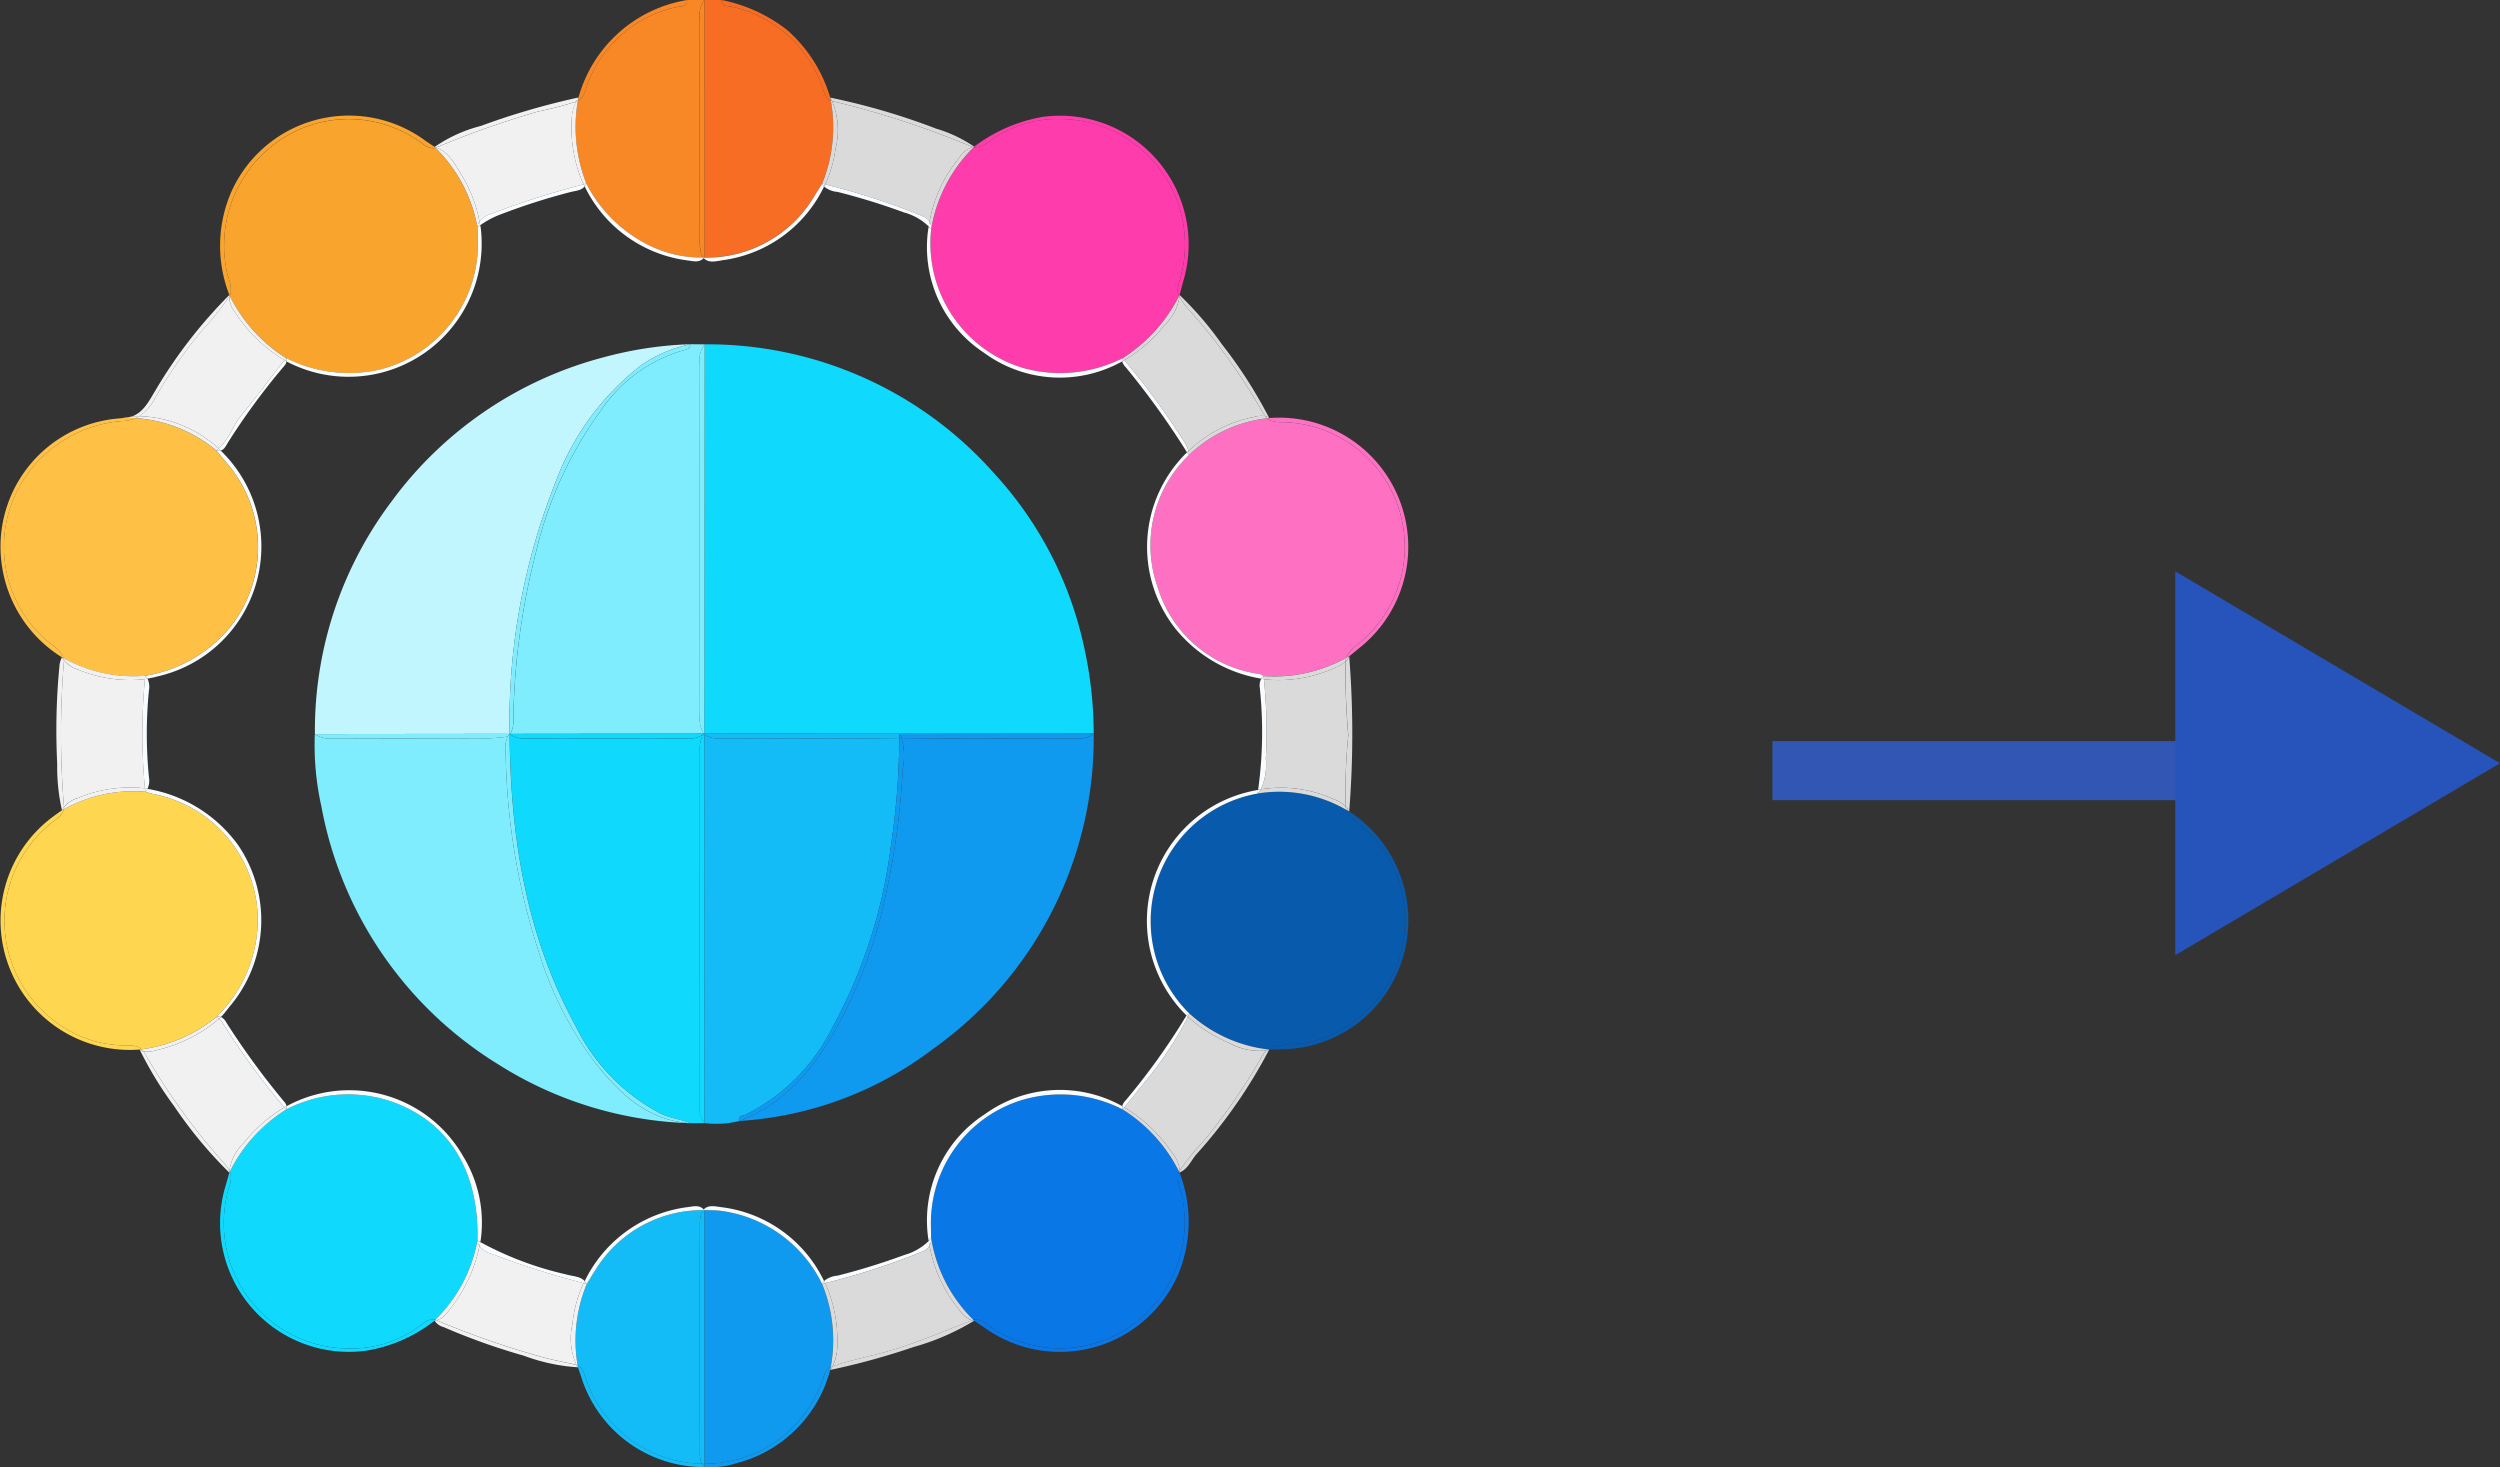 <svg xmlns="http://www.w3.org/2000/svg" xmlns:xlink="http://www.w3.org/1999/xlink" width="169.371" height="99.418" viewBox="0 0 169.371 99.418">
  <rect x="0" y="0" width="169.371" height="99.418" fill="#333333" stroke="none"/>
  <defs>
    <clipPath id="clip-path">
      <rect id="Rectángulo_66647" data-name="Rectángulo 66647" width="95.451" height="99.418" fill="none"/>
    </clipPath>
  </defs>
  <g id="Grupo_217271" data-name="Grupo 217271" transform="translate(-655.274 -5496.387)">
    <g id="Grupo_152913" data-name="Grupo 152913" transform="translate(655.274 5496.387)">
      <g id="Grupo_152912" data-name="Grupo 152912" clip-path="url(#clip-path)">
        <path id="Trazado_179533" data-name="Trazado 179533" d="M191.3,13.331c.193-.295.373-.6.559-.9a10.1,10.1,0,0,0,.59-5.612l-.072-.019c-.377-.268-.416-.715-.572-1.1A8.439,8.439,0,0,0,185.757.455c-.275-.07-.7.049-.711-.455h-1.165q0,8.722,0,17.443a8.483,8.483,0,0,0,7.414-4.112" transform="translate(-136.16)" fill="#f76d24"/>
        <path id="Trazado_179534" data-name="Trazado 179534" d="M189.081.454a8.438,8.438,0,0,1,6.045,5.252c.156.382.2.83.572,1.1l.072.019c-.013-.07-.025-.139-.039-.209a9.748,9.748,0,0,0-2.925-4.588A10.527,10.527,0,0,0,188.37,0c.01.5.436.385.711.455" transform="translate(-139.484 0.001)" fill="#f76d24"/>
        <path id="Trazado_179535" data-name="Trazado 179535" d="M157.1.477a8.336,8.336,0,0,0-6.15,5.482,1.562,1.562,0,0,1-.461.832c-.031.015-.064.026-.1.04a10.468,10.468,0,0,0,.578,5.607,9.48,9.48,0,0,0,4.353,4.231,7.992,7.992,0,0,0,3.571.776,1.018,1.018,0,0,1-.133-.214,3.463,3.463,0,0,1-.107-1.056q-.007-7.4,0-14.794A1.91,1.91,0,0,1,158.967,0H157.8c0,.494-.428.412-.7.477" transform="translate(-111.246)" fill="#f88725"/>
        <path id="Trazado_179536" data-name="Trazado 179536" d="M150.886,6.606c-.016.075-.028.149-.042.224.032-.014.065-.025.1-.04a1.563,1.563,0,0,0,.461-.832,8.336,8.336,0,0,1,6.15-5.481c.273-.066.7.017.7-.477a9.18,9.18,0,0,0-7.367,6.606" transform="translate(-111.696)" fill="#f88725"/>
        <path id="Trazado_179537" data-name="Trazado 179537" d="M182.669,1.38q-.009,7.4,0,14.795a3.462,3.462,0,0,0,.107,1.056,1.017,1.017,0,0,0,.133.214h.074L182.98,0a1.91,1.91,0,0,0-.311,1.38" transform="translate(-135.259)" fill="#f88725"/>
        <path id="Trazado_179538" data-name="Trazado 179538" d="M242.994,38.55h0a8.817,8.817,0,0,0,6.305,9.409,9.423,9.423,0,0,0,6.676-.689,10.726,10.726,0,0,0,3.816-4.213c-.023-.045-.049-.088-.07-.135a1.861,1.861,0,0,1,.121-.947,8.493,8.493,0,0,0-7.963-10.9,7.829,7.829,0,0,0-4.682,1.327,2.44,2.44,0,0,1-1.294.607l-.044-.019a10.083,10.083,0,0,0-2.866,5.555" transform="translate(-179.91 -23.009)" fill="#fe3cac"/>
        <path id="Trazado_179539" data-name="Trazado 179539" d="M254.165,32.364a2.442,2.442,0,0,0,1.294-.607,7.831,7.831,0,0,1,4.682-1.327,8.493,8.493,0,0,1,7.963,10.9,1.865,1.865,0,0,0-.121.947c.02.047.047.09.069.135.011-.021.023-.04.033-.062h0c.092-.342.178-.685.276-1.025a8.719,8.719,0,0,0-9.548-11.047,10.725,10.725,0,0,0-4.645,2.02c-.017.017-.031.034-.048.051l.044.019" transform="translate(-188.171 -22.36)" fill="#fe3cac"/>
        <path id="Trazado_179540" data-name="Trazado 179540" d="M302.934,111.692h0a8.471,8.471,0,0,0-2.113,8.938,8.38,8.38,0,0,0,6.926,5.888.91.91,0,0,1,.249.138h0a10.1,10.1,0,0,0,5.6-1.236,2.128,2.128,0,0,1,.767-.908,8.441,8.441,0,0,0-5.176-15.056,2,2,0,0,1-.758-.125,1.174,1.174,0,0,1-.179-.141,9.113,9.113,0,0,0-5.318,2.5h0" transform="translate(-222.392 -80.854)" fill="#fe70c2"/>
        <path id="Trazado_179541" data-name="Trazado 179541" d="M331.016,109.261a1.991,1.991,0,0,0,.758.124,8.441,8.441,0,0,1,5.176,15.056,2.129,2.129,0,0,0-.767.908c.064-.035.129-.065.193-.1h0c.249-.2.5-.4.747-.608a8.748,8.748,0,0,0-6.159-15.536l-.127.017a1.185,1.185,0,0,0,.179.141" transform="translate(-244.977 -80.783)" fill="#fe70c2"/>
        <path id="Trazado_179542" data-name="Trazado 179542" d="M256.017,286.689h0a9.231,9.231,0,0,0-6.763-.659,8.723,8.723,0,0,0-6.231,8.593q.007.387.013.774h0a9.985,9.985,0,0,0,2.851,5.54l.045-.018c.434-.06.721.227,1.039.441a8.379,8.379,0,0,0,9.869-.2,8.611,8.611,0,0,0,3.129-8.875,2.77,2.77,0,0,1-.211-1.228c.024-.052.052-.1.078-.151a10.514,10.514,0,0,0-3.819-4.22" transform="translate(-179.952 -211.524)" fill="#0a77e7"/>
        <path id="Trazado_179543" data-name="Trazado 179543" d="M268.013,305.891c-.026.05-.055.1-.078.151a2.766,2.766,0,0,0,.211,1.228,8.611,8.611,0,0,1-3.129,8.874,8.378,8.378,0,0,1-9.869.2c-.317-.214-.605-.5-1.039-.441l-.045.017.061.063h0c.267.178.538.351.8.535a8.744,8.744,0,0,0,13.063-3.77,9.281,9.281,0,0,0,.052-6.8h0c-.009-.018-.02-.035-.029-.053" transform="translate(-188.129 -226.505)" fill="#0a77e7"/>
        <path id="Trazado_179544" data-name="Trazado 179544" d="M62.719,47.272a9.45,9.45,0,0,0,6.285.8,8.766,8.766,0,0,0,6.713-8.4c0-.418-.017-.837-.027-1.255h0a10.113,10.113,0,0,0-2.847-5.383l-.041.017c-.434.058-.722-.229-1.039-.443a8.334,8.334,0,0,0-9.875.207A8.614,8.614,0,0,0,58.773,41.7a2.591,2.591,0,0,1,.2,1.229c-.021.043-.047.083-.069.126a10.48,10.48,0,0,0,3.814,4.219" transform="translate(-43.342 -23.016)" fill="#f9a42d"/>
        <path id="Trazado_179545" data-name="Trazado 179545" d="M58.167,42.242a2.6,2.6,0,0,0-.2-1.229,8.613,8.613,0,0,1,3.115-8.889,8.334,8.334,0,0,1,9.875-.207c.318.214.606.5,1.039.443l.041-.017c-.019-.019-.035-.039-.054-.057h0c-.24-.161-.484-.317-.718-.486a8.728,8.728,0,0,0-13.1,3.625,9.166,9.166,0,0,0-.091,6.89c.009.018.019.035.028.052.023-.042.048-.082.069-.125" transform="translate(-42.535 -22.331)" fill="#f9a42d"/>
        <path id="Trazado_179546" data-name="Trazado 179546" d="M10.6,126.6h0a9.41,9.41,0,0,0,5.688-3.22,8.714,8.714,0,0,0-.2-11.235c-.232-.269-.458-.543-.687-.814h0a9.562,9.562,0,0,0-5.462-2.191,2.372,2.372,0,0,1-.93.2,8.781,8.781,0,0,0-6.392,3.591,8.416,8.416,0,0,0,1.259,11.238c.424.374,1,.635,1.19,1.234a9.7,9.7,0,0,0,5.529,1.2" transform="translate(-0.763 -80.815)" fill="#fec045"/>
        <path id="Trazado_179547" data-name="Trazado 179547" d="M4.405,125.136c-.193-.6-.766-.86-1.19-1.234a8.417,8.417,0,0,1-1.259-11.238,8.78,8.78,0,0,1,6.392-3.59,2.378,2.378,0,0,0,.93-.2c-.286-.016-.577-.018-.873-.005a2.008,2.008,0,0,0,.566-.088c-.186.022-.374.049-.566.088-.1.01-.192.022-.288.03a8.71,8.71,0,0,0-7.925,9.716,8.807,8.807,0,0,0,4.1,6.465h0c.037.021.074.038.111.058" transform="translate(-0.096 -80.548)" fill="#fec045"/>
        <path id="Trazado_179548" data-name="Trazado 179548" d="M15.529,221.875a9.263,9.263,0,0,0,2.815-6.783,8.749,8.749,0,0,0-7.077-8.336c-.186-.035-.365-.1-.547-.153A9.681,9.681,0,0,0,5.2,207.794c-.106.453-.515.66-.833.924a8.489,8.489,0,0,0,.194,13.408,7.851,7.851,0,0,0,4.868,1.662,2.017,2.017,0,0,1,.856.126.861.861,0,0,1,.187.142,10.139,10.139,0,0,0,5.054-2.18h0" transform="translate(-0.88 -152.964)" fill="#fed64f"/>
        <path id="Trazado_179549" data-name="Trazado 179549" d="M9.594,227.531a.866.866,0,0,0-.186-.142,2.015,2.015,0,0,0-.856-.126A7.853,7.853,0,0,1,3.684,225.6a8.489,8.489,0,0,1-.194-13.408c.318-.264.727-.472.833-.924-.041.023-.083.042-.124.066h0c-.21.15-.424.295-.629.451a8.758,8.758,0,0,0,5.893,15.761l.131-.016" transform="translate(0 -156.441)" fill="#fed64f"/>
        <path id="Trazado_179550" data-name="Trazado 179550" d="M307.642,206.775h0a8.781,8.781,0,0,0-4.621,14.913,9.584,9.584,0,0,0,5.271,2.42,1.206,1.206,0,0,1,.161-.135,14.018,14.018,0,0,1,2.294-.267,8.412,8.412,0,0,0,6.86-8.332,8.079,8.079,0,0,0-2.948-6.382c-.377-.329-.835-.6-1.006-1.106a9.034,9.034,0,0,0-6.011-1.111" transform="translate(-222.435 -153.016)" fill="#085aad"/>
        <path id="Trazado_179551" data-name="Trazado 179551" d="M337.192,212.533a8.079,8.079,0,0,1,2.949,6.382,8.413,8.413,0,0,1-6.86,8.332,14.017,14.017,0,0,0-2.294.267,1.224,1.224,0,0,0-.161.135c.044.005.085.015.129.019.257-.007.515-.017.772-.02a8.665,8.665,0,0,0,8.2-5.945,8.8,8.8,0,0,0-3.56-10.176c-.062-.035-.123-.067-.185-.1.171.51.629.776,1.006,1.105" transform="translate(-244.968 -156.558)" fill="#085aad"/>
        <path id="Trazado_179552" data-name="Trazado 179552" d="M75.7,295.549c.1-4.612-1.848-7.877-5.583-9.31a9.15,9.15,0,0,0-7.387.455,10.456,10.456,0,0,0-3.807,4.206,1.331,1.331,0,0,1,.06.139,1.877,1.877,0,0,1-.122.948,8.49,8.49,0,0,0,7.979,10.893,7.75,7.75,0,0,0,4.841-1.451c.335-.24.644-.559,1.116-.511l.051.021a10.093,10.093,0,0,0,2.851-5.391" transform="translate(-43.353 -211.525)" fill="#0fdafe"/>
        <path id="Trazado_179553" data-name="Trazado 179553" d="M71.972,315.869c-.472-.049-.781.271-1.115.511a7.753,7.753,0,0,1-4.842,1.451,8.49,8.49,0,0,1-7.979-10.893,1.877,1.877,0,0,0,.122-.948,1.332,1.332,0,0,0-.06-.139c-.011.023-.024.043-.035.066-.087.31-.171.621-.262.929a8.722,8.722,0,0,0,9.536,11.135,10.109,10.109,0,0,0,4.634-2.036h0c.018-.018.034-.037.052-.055l-.051-.021" transform="translate(-42.527 -226.475)" fill="#0fdafe"/>
        <path id="Trazado_179554" data-name="Trazado 179554" d="M191.859,320.907h0a8.926,8.926,0,0,0-6.82-4.953c-.378-.054-.767-.037-1.15-.053q0,8.593,0,17.187a8.453,8.453,0,0,0,7.975-5.6c.132-.322.179-.691.487-.922l.094-.033a10.045,10.045,0,0,0-.587-5.622" transform="translate(-136.166 -233.918)" fill="#0f99ef"/>
        <path id="Trazado_179555" data-name="Trazado 179555" d="M192.352,356.883c-.309.23-.356.6-.487.922a8.453,8.453,0,0,1-7.975,5.6v.221a5.693,5.693,0,0,0,2.193-.263,8.85,8.85,0,0,0,6.33-6.318c.014-.067.021-.133.033-.2l-.095.033" transform="translate(-136.166 -264.239)" fill="#0f99ef"/>
        <path id="Trazado_179556" data-name="Trazado 179556" d="M158.662,316.915a2.721,2.721,0,0,1,.09-.766.983.983,0,0,1,.135-.235,8.51,8.51,0,0,0-7.335,4.107c-.193.295-.371.6-.556.9a10.039,10.039,0,0,0-.615,5.5h0c.387.208.443.612.576.972a8.463,8.463,0,0,0,7.843,5.7,1.819,1.819,0,0,1-.137-.857q-.019-7.658,0-15.317" transform="translate(-111.248 -233.927)" fill="#13bcf6"/>
        <path id="Trazado_179557" data-name="Trazado 179557" d="M151.366,357.37c-.132-.359-.189-.764-.576-.972h0c.008.046.012.092.021.138h0c.072.213.15.423.216.637a8.709,8.709,0,0,0,8.354,6.123.906.906,0,0,1-.171-.23,8.463,8.463,0,0,1-7.843-5.7" transform="translate(-111.656 -263.904)" fill="#13bcf6"/>
        <path id="Trazado_179558" data-name="Trazado 179558" d="M182.9,315.905a.983.983,0,0,0-.135.236,2.708,2.708,0,0,0-.09.766q-.018,7.658,0,15.317a1.821,1.821,0,0,0,.137.857c.053,0,.1.008.156.01h.014V315.9l-.084,0" transform="translate(-135.26 -233.918)" fill="#13bcf6"/>
        <path id="Trazado_179559" data-name="Trazado 179559" d="M183.388,382.1c-.053,0-.1-.007-.156-.01a.912.912,0,0,0,.171.23V382.1h-.014" transform="translate(-135.679 -282.93)" fill="#13bcf6"/>
        <path id="Trazado_179560" data-name="Trazado 179560" d="M41.7,87.712l.031.033c.7-.584.934-1.5,1.5-2.185,1.017-1.241,1.979-2.528,2.961-3.8a10.129,10.129,0,0,1-3.3-3.17,1.89,1.89,0,0,1-.447-1.121,20.621,20.621,0,0,1-1.913,2.372,32.714,32.714,0,0,0-3.073,4.434,3.213,3.213,0,0,1-1.1,1.281A8.438,8.438,0,0,1,41.7,87.712" transform="translate(-26.922 -57.366)" fill="#f1f1f1"/>
        <path id="Trazado_179561" data-name="Trazado 179561" d="M35.861,83.93A32.715,32.715,0,0,1,38.935,79.5a20.659,20.659,0,0,0,1.913-2.372.985.985,0,0,1,.01-.122,32.549,32.549,0,0,0-5.035,6.515c-.438.73-.817,1.481-1.624,1.732.189-.022.376-.034.56-.038a3.212,3.212,0,0,0,1.1-1.281" transform="translate(-25.324 -57.019)" fill="#f1f1f1"/>
        <path id="Trazado_179562" data-name="Trazado 179562" d="M60.262,78.4a10.126,10.126,0,0,0,3.3,3.17l.108-.14a10.48,10.48,0,0,1-3.814-4.219l-.038.069a1.888,1.888,0,0,0,.447,1.121" transform="translate(-44.29 -57.169)" fill="#f1f1f1"/>
        <path id="Trazado_179563" data-name="Trazado 179563" d="M59.856,77.056c-.009-.018-.019-.035-.028-.052a1.037,1.037,0,0,0-.01.121l.038-.069" transform="translate(-44.294 -57.02)" fill="#f1f1f1"/>
        <path id="Trazado_179564" data-name="Trazado 179564" d="M40.842,110.948h0a2.105,2.105,0,0,0,.167-.136l-.031-.033a8.437,8.437,0,0,0-5.344-2.154,2.127,2.127,0,0,1-.254.132,9.562,9.562,0,0,1,5.462,2.191h0" transform="translate(-26.198 -80.433)" fill="#f1f1f1"/>
        <path id="Trazado_179565" data-name="Trazado 179565" d="M32.892,108.764a2.07,2.07,0,0,0,.253-.132c-.184,0-.37.016-.56.038a1.989,1.989,0,0,1-.566.088q.443-.018.873.005" transform="translate(-23.709 -80.439)" fill="#f1f1f1"/>
        <path id="Trazado_179566" data-name="Trazado 179566" d="M216.111,29.617a8.8,8.8,0,0,1-.653,2.317c-.016.032-.033.063-.049.094a48.341,48.341,0,0,1,6.557,2.131,1.109,1.109,0,0,1,.516.389,9.359,9.359,0,0,1,1.979-4.284,1.835,1.835,0,0,1,.929-.771,62.212,62.212,0,0,0-9.507-3.112,5.186,5.186,0,0,1,.228,3.235" transform="translate(-159.505 -19.535)" fill="#dadada"/>
        <path id="Trazado_179567" data-name="Trazado 179567" d="M226.373,28.828a1.077,1.077,0,0,1,.113-.023,9.23,9.23,0,0,0-2.58-1.222,45.9,45.9,0,0,0-7.17-2.1c.047.077.09.155.13.233a62.274,62.274,0,0,1,9.507,3.111" transform="translate(-160.488 -18.87)" fill="#dadada"/>
        <path id="Trazado_179568" data-name="Trazado 179568" d="M214.818,31.961c.016-.032.033-.062.049-.094a8.8,8.8,0,0,0,.653-2.317,5.187,5.187,0,0,0-.228-3.235l-.091-.023a10.1,10.1,0,0,1-.59,5.612l.207.058" transform="translate(-158.914 -19.468)" fill="#dadada"/>
        <path id="Trazado_179569" data-name="Trazado 179569" d="M216.865,25.717c-.04-.078-.082-.156-.13-.233.014.07.026.14.039.209l.091.024" transform="translate(-160.487 -18.87)" fill="#dadada"/>
        <path id="Trazado_179570" data-name="Trazado 179570" d="M244.644,39.142a9.359,9.359,0,0,0-1.979,4.284.821.821,0,0,1,.107.528h0a10.086,10.086,0,0,1,2.866-5.555l-.066-.028a1.838,1.838,0,0,0-.929.771" transform="translate(-179.688 -28.413)" fill="#dadada"/>
        <path id="Trazado_179571" data-name="Trazado 179571" d="M253.935,38.333c.017-.017.031-.034.048-.051a.959.959,0,0,0-.113.023l.066.028" transform="translate(-187.984 -28.347)" fill="#dadada"/>
        <path id="Trazado_179572" data-name="Trazado 179572" d="M293.533,81.739a50.57,50.57,0,0,1,3.955,5.378,2.553,2.553,0,0,1,.386.779,8.8,8.8,0,0,1,4.355-2.287,1.871,1.871,0,0,1,.849-.075,4.963,4.963,0,0,1-.39-.618A40.312,40.312,0,0,0,298,78.431a4.971,4.971,0,0,1-.739-.995,3.3,3.3,0,0,1-.994,1.913,10.1,10.1,0,0,1-2.734,2.39" transform="translate(-217.354 -57.34)" fill="#dadada"/>
        <path id="Trazado_179573" data-name="Trazado 179573" d="M308.635,78.118a40.312,40.312,0,0,1,4.689,6.484,4.938,4.938,0,0,0,.39.619.774.774,0,0,1,.263.127,31.27,31.27,0,0,0-3.208-5,22.7,22.7,0,0,0-2.864-3.335c0,.038-.006.073-.009.109a4.991,4.991,0,0,0,.739,1" transform="translate(-227.99 -57.027)" fill="#dadada"/>
        <path id="Trazado_179574" data-name="Trazado 179574" d="M293.1,81.465h0l.112.138a10.113,10.113,0,0,0,2.734-2.39,3.306,3.306,0,0,0,.994-1.913l-.024-.048a10.722,10.722,0,0,1-3.816,4.213" transform="translate(-217.034 -57.203)" fill="#dadada"/>
        <path id="Trazado_179575" data-name="Trazado 179575" d="M307.827,77.124c0-.037.009-.072.009-.109-.011.021-.023.04-.034.062l.025.048" transform="translate(-227.92 -57.028)" fill="#dadada"/>
        <path id="Trazado_179576" data-name="Trazado 179576" d="M314.617,108.632a8.8,8.8,0,0,0-4.355,2.287,1.032,1.032,0,0,1,.022.282h0a9.11,9.11,0,0,1,5.317-2.5,1.45,1.45,0,0,1-.136-.144,1.877,1.877,0,0,0-.849.075" transform="translate(-229.742 -80.364)" fill="#dadada"/>
        <path id="Trazado_179577" data-name="Trazado 179577" d="M330.45,108.782l.127-.017a.77.77,0,0,0-.263-.127,1.444,1.444,0,0,0,.135.144" transform="translate(-244.591 -80.444)" fill="#dadada"/>
        <path id="Trazado_179578" data-name="Trazado 179578" d="M300.636,267.227a10.022,10.022,0,0,1-2.808-1.777,24.506,24.506,0,0,1-3.223,4.782c-.356.456-.722.9-1.085,1.356a10.193,10.193,0,0,1,3.244,3.088,2.064,2.064,0,0,1,.5,1.2,13.4,13.4,0,0,1,1.54-1.9,41.708,41.708,0,0,0,3.912-5.626,3.532,3.532,0,0,1,.4-.615,4.288,4.288,0,0,1-2.485-.505" transform="translate(-217.345 -196.56)" fill="#dadada"/>
        <path id="Trazado_179579" data-name="Trazado 179579" d="M313.381,274.684a41.727,41.727,0,0,1-3.912,5.626,13.38,13.38,0,0,0-1.54,1.9,1.152,1.152,0,0,1-.007.122c.577-.24.785-.833,1.161-1.256a34.214,34.214,0,0,0,4.912-7.072,2.058,2.058,0,0,1-.209.061,3.525,3.525,0,0,0-.4.615" transform="translate(-228.009 -202.896)" fill="#dadada"/>
        <path id="Trazado_179580" data-name="Trazado 179580" d="M296.449,292.191a10.2,10.2,0,0,0-3.244-3.088l-.11.137a10.516,10.516,0,0,1,3.819,4.22c.012-.023.023-.046.036-.069a2.066,2.066,0,0,0-.5-1.2" transform="translate(-217.03 -214.074)" fill="#dadada"/>
        <path id="Trazado_179581" data-name="Trazado 179581" d="M307.811,305.7c.009.018.02.035.029.053a1.142,1.142,0,0,0,.007-.122l-.036.069" transform="translate(-227.927 -226.31)" fill="#dadada"/>
        <path id="Trazado_179582" data-name="Trazado 179582" d="M310.222,264.61c-.032.074-.069.145-.1.218a10.013,10.013,0,0,0,2.808,1.777,4.284,4.284,0,0,0,2.485.505c.025-.028.053-.055.08-.081a9.585,9.585,0,0,1-5.271-2.42" transform="translate(-229.636 -195.938)" fill="#dadada"/>
        <path id="Trazado_179583" data-name="Trazado 179583" d="M330.516,274.013a2.065,2.065,0,0,0,.209-.061c-.044,0-.085-.014-.129-.019-.027.026-.055.053-.08.081" transform="translate(-244.739 -202.84)" fill="#dadada"/>
        <path id="Trazado_179584" data-name="Trazado 179584" d="M224.455,329.516a9.353,9.353,0,0,1-1.979-4.29,1.049,1.049,0,0,1-.508.4,48.493,48.493,0,0,1-6.565,2.13c.015.031.032.06.048.091a9.6,9.6,0,0,1,.778,4.049,3.318,3.318,0,0,1-.325,1.5c1.385-.491,2.84-.729,4.242-1.168,1.772-.555,3.472-1.286,5.2-1.951a1.838,1.838,0,0,1-.889-.755" transform="translate(-159.5 -240.822)" fill="#dadada"/>
        <path id="Trazado_179585" data-name="Trazado 179585" d="M221.131,346.619c-1.4.439-2.857.677-4.242,1.168a1.918,1.918,0,0,1-.155.243,48.624,48.624,0,0,0,5.64-1.551,16.308,16.308,0,0,0,4.109-1.783.982.982,0,0,1-.152-.028c-1.727.665-3.427,1.4-5.2,1.951" transform="translate(-160.486 -255.219)" fill="#dadada"/>
        <path id="Trazado_179586" data-name="Trazado 179586" d="M242.767,323.186a.9.9,0,0,1-.108.529,9.356,9.356,0,0,0,1.979,4.29,1.837,1.837,0,0,0,.89.755l.091-.035a9.983,9.983,0,0,1-2.851-5.54" transform="translate(-179.683 -239.312)" fill="#dadada"/>
        <path id="Trazado_179587" data-name="Trazado 179587" d="M253.8,344.532l-.091.035a.95.95,0,0,0,.152.028l-.061-.063" transform="translate(-187.868 -255.118)" fill="#dadada"/>
        <path id="Trazado_179588" data-name="Trazado 179588" d="M214.856,335.055c-.015-.031-.032-.06-.047-.091l-.208.058a10.045,10.045,0,0,1,.587,5.622l.122-.043a3.318,3.318,0,0,0,.325-1.5,9.6,9.6,0,0,0-.778-4.049" transform="translate(-158.906 -248.033)" fill="#dadada"/>
        <path id="Trazado_179589" data-name="Trazado 179589" d="M216.766,356.728c-.012.067-.02.133-.033.2a1.948,1.948,0,0,0,.156-.243l-.122.043" transform="translate(-160.486 -264.117)" fill="#dadada"/>
        <path id="Trazado_179590" data-name="Trazado 179590" d="M46.986,271.961a50.054,50.054,0,0,1-4.14-5.661,1.243,1.243,0,0,0-.283-.345c-.011.009-.019.02-.03.029a10.041,10.041,0,0,1-4.242,2.109,1.905,1.905,0,0,1-.85.07,2.021,2.021,0,0,1,.14.213,43.368,43.368,0,0,0,5.242,7.272,2.988,2.988,0,0,1,.444.6,3.246,3.246,0,0,1,.986-1.9,10.06,10.06,0,0,1,2.733-2.39" transform="translate(-27.723 -196.934)" fill="#f1f1f1"/>
        <path id="Trazado_179591" data-name="Trazado 179591" d="M42.1,281.6a43.354,43.354,0,0,1-5.242-7.272,1.985,1.985,0,0,0-.141-.213.767.767,0,0,1-.254-.123,24.942,24.942,0,0,0,2.345,3.848,28.924,28.924,0,0,0,3.728,4.487c0-.044.006-.085.008-.128a3,3,0,0,0-.444-.6" transform="translate(-26.999 -202.883)" fill="#f1f1f1"/>
        <path id="Trazado_179592" data-name="Trazado 179592" d="M37.94,267.777a10.041,10.041,0,0,0,4.242-2.109c.011-.009.02-.019.03-.029a.677.677,0,0,0-.19-.11h0a10.138,10.138,0,0,1-5.054,2.18,1.174,1.174,0,0,1,.122.139,1.909,1.909,0,0,0,.85-.07" transform="translate(-27.374 -196.618)" fill="#f1f1f1"/>
        <path id="Trazado_179593" data-name="Trazado 179593" d="M36.592,273.929l-.131.016a.763.763,0,0,0,.254.123,1.149,1.149,0,0,0-.122-.139" transform="translate(-26.999 -202.838)" fill="#f1f1f1"/>
        <path id="Trazado_179594" data-name="Trazado 179594" d="M63.726,289.239h0l-.115-.142a10.065,10.065,0,0,0-2.733,2.39,3.245,3.245,0,0,0-.986,1.9c.01.02.017.042.027.063a10.456,10.456,0,0,1,3.807-4.206" transform="translate(-44.349 -214.07)" fill="#f1f1f1"/>
        <path id="Trazado_179595" data-name="Trazado 179595" d="M59.869,305.609c0,.043-.009.084-.008.128.011-.022.024-.043.035-.066-.009-.021-.017-.042-.027-.063" transform="translate(-44.326 -226.296)" fill="#f1f1f1"/>
        <path id="Trazado_179596" data-name="Trazado 179596" d="M123.136,330.6a8.913,8.913,0,0,1,.711-2.7c.017-.034.035-.066.052-.1a59.026,59.026,0,0,1-6.219-1.98,1.631,1.631,0,0,1-.837-.536,10,10,0,0,1-1.879,4.114c-.286.368-.539.8-1.037.91a58.965,58.965,0,0,0,7.226,2.516c.75.2,1.511.336,2.264.516a4.3,4.3,0,0,1-.281-2.742" transform="translate(-84.36 -240.869)" fill="#f1f1f1"/>
        <path id="Trazado_179597" data-name="Trazado 179597" d="M120.8,347.162a58.919,58.919,0,0,1-7.226-2.516,1.053,1.053,0,0,1-.123.026,1.033,1.033,0,0,0,.615.44,43.522,43.522,0,0,0,5.442,1.94,12.722,12.722,0,0,0,3.654.782c-.035-.051-.067-.1-.1-.156-.753-.18-1.515-.318-2.264-.516" transform="translate(-84.009 -255.202)" fill="#f1f1f1"/>
        <path id="Trazado_179598" data-name="Trazado 179598" d="M114.76,328.273a10,10,0,0,0,1.879-4.114.909.909,0,0,1-.136-.4h0a10.091,10.091,0,0,1-2.851,5.391l.071.029c.5-.115.751-.542,1.037-.91" transform="translate(-84.157 -239.739)" fill="#f1f1f1"/>
        <path id="Trazado_179599" data-name="Trazado 179599" d="M113.5,344.535c-.018.018-.034.037-.052.055a1.056,1.056,0,0,0,.123-.026l-.071-.029" transform="translate(-84.009 -255.12)" fill="#f1f1f1"/>
        <path id="Trazado_179600" data-name="Trazado 179600" d="M150.128,335.043l-.21-.058c-.017.034-.036.066-.052.1a8.919,8.919,0,0,0-.711,2.7,4.3,4.3,0,0,0,.281,2.742l.077.018a10.039,10.039,0,0,1,.615-5.5" transform="translate(-110.38 -248.049)" fill="#f1f1f1"/>
        <path id="Trazado_179601" data-name="Trazado 179601" d="M150.571,356.349l-.077-.018c.03.052.062.1.1.156h0c-.009-.046-.013-.092-.021-.138" transform="translate(-111.437 -263.855)" fill="#f1f1f1"/>
        <path id="Trazado_179602" data-name="Trazado 179602" d="M115.606,31.561a9.211,9.211,0,0,1,1.175,3.083,1.623,1.623,0,0,1,.837-.536,58.937,58.937,0,0,1,6.22-1.981c-.017-.035-.036-.067-.053-.1a9.481,9.481,0,0,1-.762-4.232,3.209,3.209,0,0,1,.3-1.271,24.223,24.223,0,0,1-2.561.669,62.06,62.06,0,0,0-6.916,2.443c.918.329,1.295,1.19,1.764,1.928" transform="translate(-84.297 -19.638)" fill="#f1f1f1"/>
        <path id="Trazado_179603" data-name="Trazado 179603" d="M120.476,26.4a24.224,24.224,0,0,0,2.561-.669,1.935,1.935,0,0,1,.169-.277,50.21,50.21,0,0,0-6.626,1.931,9.668,9.668,0,0,0-3.117,1.418c.036.011.065.028.1.04a62.041,62.041,0,0,1,6.916-2.443" transform="translate(-84.016 -18.849)" fill="#f1f1f1"/>
        <path id="Trazado_179604" data-name="Trazado 179604" d="M149.164,27.643a9.477,9.477,0,0,0,.762,4.232c.017.035.036.068.053.1l.185-.051a10.468,10.468,0,0,1-.578-5.607l-.127.053a3.209,3.209,0,0,0-.3,1.271" transform="translate(-110.439 -19.489)" fill="#f1f1f1"/>
        <path id="Trazado_179605" data-name="Trazado 179605" d="M150.483,25.68c.014-.074.026-.149.042-.224a1.929,1.929,0,0,0-.169.276l.127-.053" transform="translate(-111.335 -18.85)" fill="#f1f1f1"/>
        <path id="Trazado_179606" data-name="Trazado 179606" d="M116.52,43.913h0a.9.9,0,0,1,.135-.391,9.209,9.209,0,0,0-1.175-3.083c-.469-.738-.845-1.6-1.764-1.928l-.044.018a10.116,10.116,0,0,1,2.847,5.383" transform="translate(-84.172 -28.517)" fill="#f1f1f1"/>
        <path id="Trazado_179607" data-name="Trazado 179607" d="M113.561,38.4c-.034-.012-.063-.029-.1-.039.019.018.036.039.055.057l.044-.018" transform="translate(-84.017 -28.405)" fill="#f1f1f1"/>
        <path id="Trazado_179608" data-name="Trazado 179608" d="M334.175,173.08a9.146,9.146,0,0,1-4.783.79l-.039-.008a34.868,34.868,0,0,1,.128,5.391,4.067,4.067,0,0,1-.336,2.07A8.559,8.559,0,0,1,334.1,182a2.221,2.221,0,0,1,.791.467,37.927,37.927,0,0,1,.176-4.8,46.651,46.651,0,0,1-.181-5.016,2.118,2.118,0,0,1-.711.426" transform="translate(-243.724 -127.846)" fill="#dadada"/>
        <path id="Trazado_179609" data-name="Trazado 179609" d="M351.3,176.693a37.982,37.982,0,0,0-.176,4.8,1.142,1.142,0,0,1,.236.347,65.824,65.824,0,0,0,0-10.506h0a1.1,1.1,0,0,1-.237.343,46.641,46.641,0,0,0,.181,5.016" transform="translate(-259.954 -126.869)" fill="#dadada"/>
        <path id="Trazado_179610" data-name="Trazado 179610" d="M329.858,172.961h0c.009.071.015.143.023.214l.039.008a9.144,9.144,0,0,0,4.783-.79,2.118,2.118,0,0,0,.711-.426c0-.033,0-.067.008-.1a1.094,1.094,0,0,1,.036-.141,10.1,10.1,0,0,1-5.6,1.236" transform="translate(-244.252 -127.158)" fill="#dadada"/>
        <path id="Trazado_179611" data-name="Trazado 179611" d="M351.275,171.576c0,.033,0,.067-.008.1a1.107,1.107,0,0,0,.236-.343c-.063.036-.128.066-.192.1a1.015,1.015,0,0,0-.036.141" transform="translate(-260.105 -126.869)" fill="#dadada"/>
        <path id="Trazado_179612" data-name="Trazado 179612" d="M333.489,206.366a8.559,8.559,0,0,0-4.956-.679,1.778,1.778,0,0,1-.215.281,9.034,9.034,0,0,1,6.011,1.112,1.179,1.179,0,0,1-.039-.122c-.006-.042-.007-.083-.012-.125a2.218,2.218,0,0,0-.79-.467" transform="translate(-243.113 -152.209)" fill="#dadada"/>
        <path id="Trazado_179613" data-name="Trazado 179613" d="M351.3,210.6a1.147,1.147,0,0,0,.039.122c.062.033.124.066.185.1a1.137,1.137,0,0,0-.236-.347c.005.042.006.083.012.125" transform="translate(-260.119 -155.853)" fill="#dadada"/>
        <path id="Trazado_179614" data-name="Trazado 179614" d="M17.022,181.749a9.163,9.163,0,0,1,4.536-.679l.046.009a40.163,40.163,0,0,1,0-7.4l-.035.007a9.164,9.164,0,0,1-4.456-.637,2.027,2.027,0,0,1-.993-.639,59.979,59.979,0,0,0,0,9.932,1.909,1.909,0,0,1,.9-.6" transform="translate(-11.784 -127.669)" fill="#f1f1f1"/>
        <path id="Trazado_179615" data-name="Trazado 179615" d="M15.154,171.8a1.356,1.356,0,0,1-.137-.216,1.736,1.736,0,0,0-.158.453,45.178,45.178,0,0,0-.165,6.763,13.224,13.224,0,0,0,.323,3.149,1.333,1.333,0,0,1,.138-.218,59.92,59.92,0,0,1,0-9.932" transform="translate(-10.818 -127.053)" fill="#f1f1f1"/>
        <path id="Trazado_179616" data-name="Trazado 179616" d="M17.623,172.6a9.163,9.163,0,0,0,4.456.637l.035-.007c.007-.077.012-.154.02-.231a9.7,9.7,0,0,1-5.53-1.2c.01.031.023.058.031.09s0,.045,0,.067a2.027,2.027,0,0,0,.993.639" transform="translate(-12.295 -127.219)" fill="#f1f1f1"/>
        <path id="Trazado_179617" data-name="Trazado 179617" d="M16.32,171.731c-.008-.032-.021-.06-.031-.09-.037-.02-.074-.037-.111-.058a1.355,1.355,0,0,0,.137.216c0-.023,0-.045,0-.067" transform="translate(-11.979 -127.053)" fill="#f1f1f1"/>
        <path id="Trazado_179618" data-name="Trazado 179618" d="M22.173,205.8c-.008-.076-.013-.152-.02-.228l-.046-.009a9.163,9.163,0,0,0-4.536.679,1.906,1.906,0,0,0-.9.6c0,.024,0,.048.005.073s-.013.053-.019.079a9.683,9.683,0,0,1,5.517-1.191" transform="translate(-12.333 -152.163)" fill="#f1f1f1"/>
        <path id="Trazado_179619" data-name="Trazado 179619" d="M16.3,210.835c.006-.027.015-.051.019-.079s0-.049-.005-.073a1.336,1.336,0,0,0-.138.218h0c.041-.024.083-.043.124-.066" transform="translate(-11.979 -156.006)" fill="#f1f1f1"/>
        <path id="Trazado_179620" data-name="Trazado 179620" d="M184.917,53.119a8.924,8.924,0,0,0,6.963-5,.758.758,0,0,1-.131-.2c-.186.3-.366.6-.559.9a8.482,8.482,0,0,1-7.414,4.112c-.013.016-.027.026-.04.04.312.334.764.218,1.181.157" transform="translate(-136.052 -35.479)" fill="#f8fcfe"/>
        <path id="Trazado_179621" data-name="Trazado 179621" d="M159.672,53.139c.361.055.739.144,1.033-.169-.012-.013-.023-.025-.035-.039a7.991,7.991,0,0,1-3.571-.776,9.479,9.479,0,0,1-4.353-4.231.747.747,0,0,1-.113.19,9,9,0,0,0,7.038,5.025" transform="translate(-113.022 -35.487)" fill="#f8fcfe"/>
        <path id="Trazado_179622" data-name="Trazado 179622" d="M183.676,67.212H183.6c.011.014.023.026.035.039.013-.014.027-.024.04-.04" transform="translate(-135.952 -49.769)" fill="#f8fcfe"/>
        <path id="Trazado_179623" data-name="Trazado 179623" d="M242.116,59.413a8.553,8.553,0,0,0,3.792,8.269,8.673,8.673,0,0,0,9.336.6l.028-.015a.374.374,0,0,1,.038-.222,9.422,9.422,0,0,1-6.676.689,8.817,8.817,0,0,1-6.305-9.409h0a2.469,2.469,0,0,0-.164-.2c-.016.095-.035.189-.049.284" transform="translate(-179.244 -43.784)" fill="#f8fcfe"/>
        <path id="Trazado_179624" data-name="Trazado 179624" d="M302.091,118.149a8.942,8.942,0,0,0-.645,11.992,9.464,9.464,0,0,0,5.735,3.286.7.7,0,0,1,.155-.178.918.918,0,0,0-.249-.138,8.38,8.38,0,0,1-6.927-5.888,8.472,8.472,0,0,1,2.113-8.938h0l-.123-.189c-.019.018-.039.035-.058.053" transform="translate(-221.73 -87.447)" fill="#f8fcfe"/>
        <path id="Trazado_179625" data-name="Trazado 179625" d="M255.281,285.633l-.029-.017a8.672,8.672,0,0,0-9.26.552,8.57,8.57,0,0,0-3.865,8.331c.012.091.031.179.045.268a2.326,2.326,0,0,0,.164-.2h0q-.006-.387-.013-.774a8.724,8.724,0,0,1,6.231-8.593,9.23,9.23,0,0,1,6.763.659.374.374,0,0,1-.037-.227" transform="translate(-179.254 -210.694)" fill="#f8fcfe"/>
        <path id="Trazado_179626" data-name="Trazado 179626" d="M74.731,68.049A9.019,9.019,0,0,0,87.855,58.98c-.011-.058-.023-.116-.035-.174-.062.045-.126.086-.186.134.009.418.03.837.027,1.255a8.766,8.766,0,0,1-6.713,8.4,9.449,9.449,0,0,1-6.285-.8.462.462,0,0,1,.037.229l.031.019" transform="translate(-55.286 -43.544)" fill="#f8fcfe"/>
        <path id="Trazado_179627" data-name="Trazado 179627" d="M38.707,132.9a9.028,9.028,0,0,0,4.316-15.308.558.558,0,0,1-.307-.012c.229.271.455.545.686.814a8.714,8.714,0,0,1,.2,11.235,9.41,9.41,0,0,1-5.687,3.22.774.774,0,0,1,.156.194c.215-.045.43-.086.641-.142" transform="translate(-28.072 -87.065)" fill="#f8fcfe"/>
        <path id="Trazado_179628" data-name="Trazado 179628" d="M43.041,221.392c.27-.268.482-.586.73-.874a9.049,9.049,0,0,0,.452-10.747,9.533,9.533,0,0,0-6.156-3.833.775.775,0,0,1-.154.193c.182.052.362.118.547.153a8.75,8.75,0,0,1,7.077,8.336,9.263,9.263,0,0,1-2.815,6.783.439.439,0,0,1,.319-.012" transform="translate(-28.074 -152.493)" fill="#f8fcfe"/>
        <path id="Trazado_179629" data-name="Trazado 179629" d="M306.974,206.212a8.992,8.992,0,0,0-4.832,15.287.5.5,0,0,1,.194-.133,8.781,8.781,0,0,1,4.621-14.913c.011-.081.019-.162.03-.243l-.013,0" transform="translate(-221.75 -152.693)" fill="#f8fcfe"/>
        <path id="Trazado_179630" data-name="Trazado 179630" d="M87.859,294.8a8.58,8.58,0,0,0-1.164-5.591,8.889,8.889,0,0,0-11.963-3.462l-.026.015a.34.34,0,0,1-.041.229,9.149,9.149,0,0,1,7.387-.455c3.736,1.433,5.684,4.7,5.583,9.31.063.043.127.083.191.124.011-.057.024-.113.034-.17" transform="translate(-55.287 -210.821)" fill="#f8fcfe"/>
        <path id="Trazado_179631" data-name="Trazado 179631" d="M191.864,319.942a8.918,8.918,0,0,0-7.007-5.009c-.409-.058-.848-.155-1.141.161.015.015.03.027.045.045.384.016.772,0,1.151.053a8.926,8.926,0,0,1,6.82,4.953h0a.774.774,0,0,1,.133-.2" transform="translate(-136.037 -233.155)" fill="#f8fcfe"/>
        <path id="Trazado_179632" data-name="Trazado 179632" d="M159.672,314.932a9.013,9.013,0,0,0-7.039,5.023.9.9,0,0,1,.137.2c.185-.3.362-.605.556-.9a8.51,8.51,0,0,1,7.335-4.108c.013-.016.025-.033.039-.048-.293-.309-.669-.221-1.028-.166" transform="translate(-113.021 -233.16)" fill="#f8fcfe"/>
        <path id="Trazado_179633" data-name="Trazado 179633" d="M183.6,315.729c-.013.015-.026.031-.039.048l.084,0c-.014-.018-.03-.029-.045-.045" transform="translate(-135.926 -233.79)" fill="#f8fcfe"/>
        <path id="Trazado_179634" data-name="Trazado 179634" d="M57.7,99.593a45.943,45.943,0,0,1,3.634-4.979c.127-.162.314-.31.337-.521-.05-.029-.1-.06-.145-.089-.982,1.27-1.944,2.556-2.961,3.8-.563.687-.8,1.6-1.5,2.185.048.049.093.1.14.148.248-.067.37-.334.493-.542" transform="translate(-42.259 -69.608)" fill="#f8fcfe"/>
        <path id="Trazado_179635" data-name="Trazado 179635" d="M74.354,93.463l-.108.14c.049.029.1.06.145.089a.462.462,0,0,0-.037-.229" transform="translate(-54.977 -69.207)" fill="#f8fcfe"/>
        <path id="Trazado_179636" data-name="Trazado 179636" d="M56.732,117.205c-.047-.049-.092-.1-.14-.148a1.958,1.958,0,0,1-.167.135h0a.561.561,0,0,0,.307.012" transform="translate(-41.781 -86.678)" fill="#f8fcfe"/>
        <path id="Trazado_179637" data-name="Trazado 179637" d="M216.034,48.647a44.956,44.956,0,0,1,4.5,1.392,3.857,3.857,0,0,1,1.677.951c.018-.111.035-.223.057-.333a1.108,1.108,0,0,0-.516-.389,48.341,48.341,0,0,0-6.557-2.131c-.025.049-.051.1-.076.145a1.581,1.581,0,0,0,.918.364" transform="translate(-159.288 -35.645)" fill="#f8fcfe"/>
        <path id="Trazado_179638" data-name="Trazado 179638" d="M214.818,47.972l-.207-.058a.752.752,0,0,0,.131.2c.025-.049.051-.1.076-.145" transform="translate(-158.914 -35.479)" fill="#f8fcfe"/>
        <path id="Trazado_179639" data-name="Trazado 179639" d="M242.611,58.376a.819.819,0,0,0-.107-.528c-.021.11-.038.221-.057.332a2.471,2.471,0,0,1,.164.2" transform="translate(-179.526 -42.835)" fill="#f8fcfe"/>
        <path id="Trazado_179640" data-name="Trazado 179640" d="M293.177,94.48a54.987,54.987,0,0,1,4.166,5.786c.033-.032.067-.061.1-.092a2.545,2.545,0,0,0-.386-.779,50.549,50.549,0,0,0-3.955-5.378c-.051.028-.1.058-.151.085a.8.8,0,0,0,.226.379" transform="translate(-216.923 -69.617)" fill="#f8fcfe"/>
        <path id="Trazado_179641" data-name="Trazado 179641" d="M292.941,93.706c.052-.027.1-.057.151-.084l-.112-.138h0a.374.374,0,0,0-.038.222" transform="translate(-216.913 -69.223)" fill="#f8fcfe"/>
        <path id="Trazado_179642" data-name="Trazado 179642" d="M310,118.021a1.042,1.042,0,0,0-.022-.282c-.033.031-.068.061-.1.093l.123.189" transform="translate(-229.455 -87.183)" fill="#f8fcfe"/>
        <path id="Trazado_179643" data-name="Trazado 179643" d="M297.316,265.123a.285.285,0,0,0-.035.036,45.984,45.984,0,0,1-4.108,5.722.834.834,0,0,0-.221.375c.05.029.1.06.147.09.363-.451.729-.9,1.085-1.356a24.509,24.509,0,0,0,3.223-4.782l-.047-.037-.044-.048" transform="translate(-216.924 -196.317)" fill="#f8fcfe"/>
        <path id="Trazado_179644" data-name="Trazado 179644" d="M292.977,288.983h0l.11-.137c-.049-.03-.1-.061-.147-.09a.374.374,0,0,0,.037.227" transform="translate(-216.912 -213.817)" fill="#f8fcfe"/>
        <path id="Trazado_179645" data-name="Trazado 179645" d="M309.768,264.743l.044.048.047.037c.033-.073.071-.144.1-.218a.5.5,0,0,0-.194.133" transform="translate(-229.376 -195.938)" fill="#f8fcfe"/>
        <path id="Trazado_179646" data-name="Trazado 179646" d="M220.533,324.907a45.1,45.1,0,0,1-4.5,1.393,1.6,1.6,0,0,0-.919.364c.025.048.051.1.075.144a48.465,48.465,0,0,0,6.566-2.13,1.048,1.048,0,0,0,.508-.4c-.021-.109-.038-.221-.056-.331a3.818,3.818,0,0,1-1.672.958" transform="translate(-159.285 -239.877)" fill="#f8fcfe"/>
        <path id="Trazado_179647" data-name="Trazado 179647" d="M242.5,323.716a.9.9,0,0,0,.108-.529,2.371,2.371,0,0,1-.164.2c.018.111.035.222.056.331" transform="translate(-179.524 -239.312)" fill="#f8fcfe"/>
        <path id="Trazado_179648" data-name="Trazado 179648" d="M214.6,334.61h0l.208-.058c-.024-.049-.05-.1-.075-.144a.757.757,0,0,0-.133.2" transform="translate(-158.906 -247.621)" fill="#f8fcfe"/>
        <path id="Trazado_179649" data-name="Trazado 179649" d="M61.595,271.23a53.289,53.289,0,0,1-3.92-5.362.846.846,0,0,0-.369-.384c-.042.042-.084.084-.129.122a1.244,1.244,0,0,1,.283.345,50.055,50.055,0,0,0,4.14,5.661c.052-.029.1-.06.156-.087a.686.686,0,0,0-.161-.3" transform="translate(-42.338 -196.585)" fill="#f8fcfe"/>
        <path id="Trazado_179650" data-name="Trazado 179650" d="M56.444,265.426h0a.675.675,0,0,1,.19.11c.045-.039.087-.081.129-.122a.439.439,0,0,0-.319.012" transform="translate(-41.795 -196.515)" fill="#f8fcfe"/>
        <path id="Trazado_179651" data-name="Trazado 179651" d="M74.378,288.762c-.053.027-.1.058-.156.087l.115.142a.339.339,0,0,0,.041-.229" transform="translate(-54.96 -213.822)" fill="#f8fcfe"/>
        <path id="Trazado_179652" data-name="Trazado 179652" d="M131.1,326.448a22.552,22.552,0,0,1-5.88-2.206q-.026.137-.054.272a1.63,1.63,0,0,0,.837.536,59,59,0,0,0,6.219,1.98c.024-.048.049-.093.073-.141-.305-.34-.789-.317-1.194-.441" transform="translate(-92.682 -240.094)" fill="#f8fcfe"/>
        <path id="Trazado_179653" data-name="Trazado 179653" d="M124.64,323.764h0a.906.906,0,0,0,.136.4q.029-.135.054-.272c-.064-.041-.128-.081-.191-.124" transform="translate(-92.293 -239.74)" fill="#f8fcfe"/>
        <path id="Trazado_179654" data-name="Trazado 179654" d="M152.425,334.443c-.024.047-.049.093-.073.141l.21.058a.9.9,0,0,0-.137-.2" transform="translate(-112.813 -247.647)" fill="#f8fcfe"/>
        <path id="Trazado_179655" data-name="Trazado 179655" d="M125.166,50.637c.018.085.034.171.051.256a5.981,5.981,0,0,1,1.484-.774,43,43,0,0,1,4.664-1.484c.325-.078.7-.092.93-.376-.024-.047-.049-.092-.072-.14A58.9,58.9,0,0,0,126,50.1a1.623,1.623,0,0,0-.837.536" transform="translate(-92.683 -35.632)" fill="#f8fcfe"/>
        <path id="Trazado_179656" data-name="Trazado 179656" d="M152.428,48.114a.748.748,0,0,0,.113-.19l-.185.051c.024.047.048.093.072.14" transform="translate(-112.816 -35.487)" fill="#f8fcfe"/>
        <path id="Trazado_179657" data-name="Trazado 179657" d="M124.779,57.819a.907.907,0,0,0-.135.391c.06-.048.124-.09.186-.134-.017-.085-.033-.171-.051-.256" transform="translate(-92.296 -42.814)" fill="#f8fcfe"/>
        <path id="Trazado_179658" data-name="Trazado 179658" d="M328.548,177.782a28.618,28.618,0,0,1-.113,6.926c.062-.015.123-.026.185-.038a4.067,4.067,0,0,0,.336-2.07,34.865,34.865,0,0,0-.128-5.391l-.179-.036a.943.943,0,0,0-.1.61" transform="translate(-243.199 -131.192)" fill="#f8fcfe"/>
        <path id="Trazado_179659" data-name="Trazado 179659" d="M329.26,176.664l.178.037c-.008-.071-.015-.143-.023-.214h0a.7.7,0,0,0-.155.178" transform="translate(-243.809 -130.684)" fill="#f8fcfe"/>
        <path id="Trazado_179660" data-name="Trazado 179660" d="M328.319,206.342a1.792,1.792,0,0,0,.215-.281c-.062.012-.123.024-.185.038-.01.081-.019.162-.03.243" transform="translate(-243.113 -152.583)" fill="#f8fcfe"/>
        <path id="Trazado_179661" data-name="Trazado 179661" d="M37.621,183.835a29.852,29.852,0,0,1,0-5.882,1.3,1.3,0,0,0-.1-.793c-.059.012-.117.024-.175.037a40.14,40.14,0,0,0,0,7.4l.174.036a1.3,1.3,0,0,0,.1-.794" transform="translate(-27.53 -131.184)" fill="#f8fcfe"/>
        <path id="Trazado_179662" data-name="Trazado 179662" d="M37.855,176.415h0c-.008.077-.013.154-.02.231.058-.013.117-.025.175-.037a.779.779,0,0,0-.156-.194" transform="translate(-28.016 -130.631)" fill="#f8fcfe"/>
        <path id="Trazado_179663" data-name="Trazado 179663" d="M37.838,205.8c.007.076.012.152.02.228a.785.785,0,0,0,.154-.193c-.058-.012-.115-.025-.174-.036" transform="translate(-28.018 -152.392)" fill="#f8fcfe"/>
        <path id="Trazado_179664" data-name="Trazado 179664" d="M183.841,116.267h.005v0l13.211.007,13.17-.014h0a27.363,27.363,0,0,0-.679-5.985,25.147,25.147,0,0,0-6.058-11.631,25.942,25.942,0,0,0-19.618-8.753q-.011,11.782-.022,23.564c0,.936-.006,1.872-.01,2.809" transform="translate(-136.13 -66.564)" fill="#0fdafe"/>
        <path id="Trazado_179665" data-name="Trazado 179665" d="M186.664,217.471a13,13,0,0,0,5.833-5.827,34.563,34.563,0,0,0,4.005-12.4,50.948,50.948,0,0,0,.57-7.286c-4.039.056-8.079.019-12.118.018a1.663,1.663,0,0,1-1.092-.267l.005,26.335a6.666,6.666,0,0,0,2.352-.138c-.1-.4.269-.354.445-.434" transform="translate(-136.145 -141.955)" fill="#13bcf6"/>
        <path id="Trazado_179666" data-name="Trazado 179666" d="M184.952,191.841c4.039,0,8.079.038,12.118-.018,0-.1,0-.193,0-.289l-13.211-.007v.047a1.662,1.662,0,0,0,1.092.267" transform="translate(-136.144 -141.821)" fill="#13bcf6"/>
        <path id="Trazado_179667" data-name="Trazado 179667" d="M87.512,100.353A25.777,25.777,0,0,0,82.2,116.269l13.188-.015A43.834,43.834,0,0,1,98.5,99.217a17.734,17.734,0,0,1,5.87-7.981,9.232,9.232,0,0,1,3.251-1.379,25.554,25.554,0,0,0-5.887.893,25.982,25.982,0,0,0-14.225,9.6" transform="translate(-60.865 -66.537)" fill="#c1f6fe"/>
        <path id="Trazado_179668" data-name="Trazado 179668" d="M144.974,90.267a10.114,10.114,0,0,0-5.6,4.081,26.7,26.7,0,0,0-4.4,9.624,48.485,48.485,0,0,0-1.529,11.194,1.994,1.994,0,0,1-.194,1.087l13.093-.015a2.111,2.111,0,0,1-.266-1.351q-.011-11.826,0-23.651a1.757,1.757,0,0,1,.334-1.371l-.982-.01h0c0,.305-.241.36-.453.411" transform="translate(-98.666 -66.536)" fill="#7fedfe"/>
        <path id="Trazado_179669" data-name="Trazado 179669" d="M182.659,91.265q-.01,11.826,0,23.651a2.112,2.112,0,0,0,.266,1.351h.037c0-.936.009-1.872.01-2.809q.011-11.782.021-23.564a1.756,1.756,0,0,0-.334,1.371" transform="translate(-135.251 -66.564)" fill="#7fedfe"/>
        <line id="Línea_1700" data-name="Línea 1700" transform="translate(47.716 49.702)" fill="#7fedfe"/>
        <path id="Trazado_179670" data-name="Trazado 179670" d="M136.132,99.216a43.842,43.842,0,0,0-3.119,17.037h.061a1.994,1.994,0,0,0,.194-1.087,48.484,48.484,0,0,1,1.529-11.194,26.7,26.7,0,0,1,4.4-9.624,10.114,10.114,0,0,1,5.6-4.081c.212-.05.455-.106.453-.411h0A9.239,9.239,0,0,0,142,91.235a17.733,17.733,0,0,0-5.87,7.981" transform="translate(-98.493 -66.536)" fill="#7fedfe"/>
        <path id="Trazado_179671" data-name="Trazado 179671" d="M145.909,216.682q-.012-11.91,0-23.82a2.39,2.39,0,0,1,.173-1.137l.109-.124,0,0a1.763,1.763,0,0,1-1.251.3q-5.32.011-10.639,0a1.73,1.73,0,0,1-1.238-.273l0,0c-.012.01-.025.017-.037.026.068,6.927,1.111,13.642,4.513,19.8a13.255,13.255,0,0,0,5.72,5.863c.648.315,1.359.378,2.01.651h0l.957-.005a1.646,1.646,0,0,1-.31-1.279" transform="translate(-98.498 -141.873)" fill="#0fdafe"/>
        <path id="Trazado_179672" data-name="Trazado 179672" d="M183.756,191.553l0,0,.017-.019c-.006.006-.013.01-.02.016" transform="translate(-136.067 -141.829)" fill="#0fdafe"/>
        <path id="Trazado_179673" data-name="Trazado 179673" d="M183.848,191.517v0l0,0Z" transform="translate(-136.132 -141.812)" fill="#0fdafe"/>
        <path id="Trazado_179674" data-name="Trazado 179674" d="M183.841,191.517l0,0h0Z" transform="translate(-136.13 -141.812)" fill="#0fdafe"/>
        <path id="Trazado_179675" data-name="Trazado 179675" d="M182.974,191.637l-.015-.01-.01-.015c-.037.041-.073.082-.109.124a2.391,2.391,0,0,0-.173,1.137q-.008,11.91,0,23.82a1.645,1.645,0,0,0,.31,1.279q0-13.168-.005-26.335" transform="translate(-135.257 -141.884)" fill="#0fdafe"/>
        <path id="Trazado_179676" data-name="Trazado 179676" d="M183.783,191.53l-.017.019.01.015.015.01v-.047h0l0,0" transform="translate(-136.074 -141.821)" fill="#0fdafe"/>
        <path id="Trazado_179677" data-name="Trazado 179677" d="M183.841,191.527Z" transform="translate(-136.13 -141.821)" fill="#0fdafe"/>
        <path id="Trazado_179678" data-name="Trazado 179678" d="M133.017,191.634c.012-.009.025-.016.037-.026l0,0c-.013-.011-.027-.02-.04-.033,0,.021,0,.042,0,.062" transform="translate(-98.495 -141.855)" fill="#0fdafe"/>
        <path id="Trazado_179679" data-name="Trazado 179679" d="M134.408,191.836q5.319.015,10.639,0a1.763,1.763,0,0,0,1.251-.3l-.015-.021-13.093.015c-.007.011-.012.022-.02.033a1.73,1.73,0,0,0,1.238.273" transform="translate(-98.609 -141.812)" fill="#0fdafe"/>
        <path id="Trazado_179680" data-name="Trazado 179680" d="M183.842,191.517l0,0,0,0Z" transform="translate(-136.13 -141.812)" fill="#0fdafe"/>
        <path id="Trazado_179681" data-name="Trazado 179681" d="M183.734,191.521l0,0h0v0H183.7l.015.021.02-.016" transform="translate(-136.025 -141.812)" fill="#0fdafe"/>
        <path id="Trazado_179682" data-name="Trazado 179682" d="M183.834,191.527h0l0,0,0,0Z" transform="translate(-136.123 -141.821)" fill="#0fdafe"/>
        <path id="Trazado_179683" data-name="Trazado 179683" d="M133.055,191.6c.008-.011.013-.022.02-.033h-.06c.013.013.027.021.04.033" transform="translate(-98.495 -141.854)" fill="#0fdafe"/>
        <path id="Trazado_179684" data-name="Trazado 179684" d="M101.15,213.927a24.033,24.033,0,0,1-3.77-7.3,45.841,45.841,0,0,1-2.32-13.722,1.94,1.94,0,0,1,.158-1.157.92.92,0,0,1-.165.073,17.738,17.738,0,0,1-3.1.092q-4.218.022-8.435,0a1.922,1.922,0,0,1-1.388-.287,19.127,19.127,0,0,0,.444,4.9,26.078,26.078,0,0,0,11.938,17.451,25.758,25.758,0,0,0,13.05,4.013h0c-2.881-.181-4.746-1.979-6.416-4.062" transform="translate(-60.802 -141.895)" fill="#7fedfe"/>
        <path id="Trazado_179685" data-name="Trazado 179685" d="M83.585,191.872c2.812.01,5.624.014,8.435,0a17.764,17.764,0,0,0,3.1-.092.94.94,0,0,0,.165-.073,1,1,0,0,1,.1-.137h0l-13.188.015h0a1.923,1.923,0,0,0,1.388.287" transform="translate(-60.865 -141.853)" fill="#7fedfe"/>
        <path id="Trazado_179686" data-name="Trazado 179686" d="M133.013,191.571Z" transform="translate(-98.493 -141.854)" fill="#7fedfe"/>
        <path id="Trazado_179687" data-name="Trazado 179687" d="M133.014,191.569h0Z" transform="translate(-98.493 -141.853)" fill="#7fedfe"/>
        <path id="Trazado_179688" data-name="Trazado 179688" d="M133.014,191.57h0Z" transform="translate(-98.493 -141.853)" fill="#7fedfe"/>
        <path id="Trazado_179689" data-name="Trazado 179689" d="M136.739,211.612c-3.4-6.158-4.444-12.873-4.513-19.8a.882.882,0,0,1-.106.074,1.94,1.94,0,0,0-.158,1.157,45.841,45.841,0,0,0,2.32,13.722,24.021,24.021,0,0,0,3.77,7.3c1.67,2.083,3.535,3.881,6.416,4.062-.651-.273-1.361-.336-2.01-.651a13.257,13.257,0,0,1-5.72-5.863" transform="translate(-97.704 -142.032)" fill="#7fedfe"/>
        <path id="Trazado_179690" data-name="Trazado 179690" d="M132.717,191.571a1,1,0,0,0-.1.137.883.883,0,0,0,.106-.074c0-.021,0-.042,0-.062h0" transform="translate(-98.197 -141.854)" fill="#7fedfe"/>
        <path id="Trazado_179691" data-name="Trazado 179691" d="M133.014,191.571h0" transform="translate(-98.494 -141.854)" fill="#7fedfe"/>
        <path id="Trazado_179692" data-name="Trazado 179692" d="M133.014,191.57h0Z" transform="translate(-98.494 -141.852)" fill="#7fedfe"/>
        <path id="Trazado_179693" data-name="Trazado 179693" d="M203.949,191.8a4.42,4.42,0,0,1,.082,2.073,51.811,51.811,0,0,1-1.53,10.144,31.926,31.926,0,0,1-3.12,7.713c-1.538,2.627-3.459,4.9-6.437,6.017a24.146,24.146,0,0,0,13.156-4.895A25.822,25.822,0,0,0,216.967,191.5h0a1.361,1.361,0,0,1-1.079.32c-3.98,0-7.959.039-11.939-.016" transform="translate(-142.87 -141.801)" fill="#0f99ef"/>
        <path id="Trazado_179694" data-name="Trazado 179694" d="M234.915,191.8c3.98.055,7.959.016,11.939.016a1.361,1.361,0,0,0,1.079-.32l-13.17.014a1.875,1.875,0,0,1,.152.29" transform="translate(-173.837 -141.801)" fill="#0f99ef"/>
        <path id="Trazado_179695" data-name="Trazado 179695" d="M199.329,212.6a31.935,31.935,0,0,0,3.12-7.713,51.833,51.833,0,0,0,1.53-10.144,4.421,4.421,0,0,0-.082-2.073h-.152a50.981,50.981,0,0,1-.57,7.286,34.566,34.566,0,0,1-4.005,12.4,13,13,0,0,1-5.833,5.827c-.177.08-.55.037-.446.434,2.978-1.115,4.9-3.39,6.437-6.017" transform="translate(-142.818 -142.667)" fill="#0f99ef"/>
        <path id="Trazado_179696" data-name="Trazado 179696" d="M234.769,191.844h.146a1.878,1.878,0,0,0-.152-.29c0,.1,0,.193,0,.289h.006" transform="translate(-173.836 -141.842)" fill="#0f99ef"/>
      </g>
    </g>
    <g id="Grupo_152931" data-name="Grupo 152931" transform="translate(387.646 -43.001)">
      <path id="Trazado_180001" data-name="Trazado 180001" d="M-7924.291-5724.464h31.068" transform="translate(8312 11316.062)" fill="none" stroke="#3156b4" stroke-width="4"/>
      <path id="Polígono_5" data-name="Polígono 5" d="M13,0,26,22H0Z" transform="translate(437 5578.097) rotate(90)" fill="#2754ba"/>
    </g>
  </g>
</svg>
